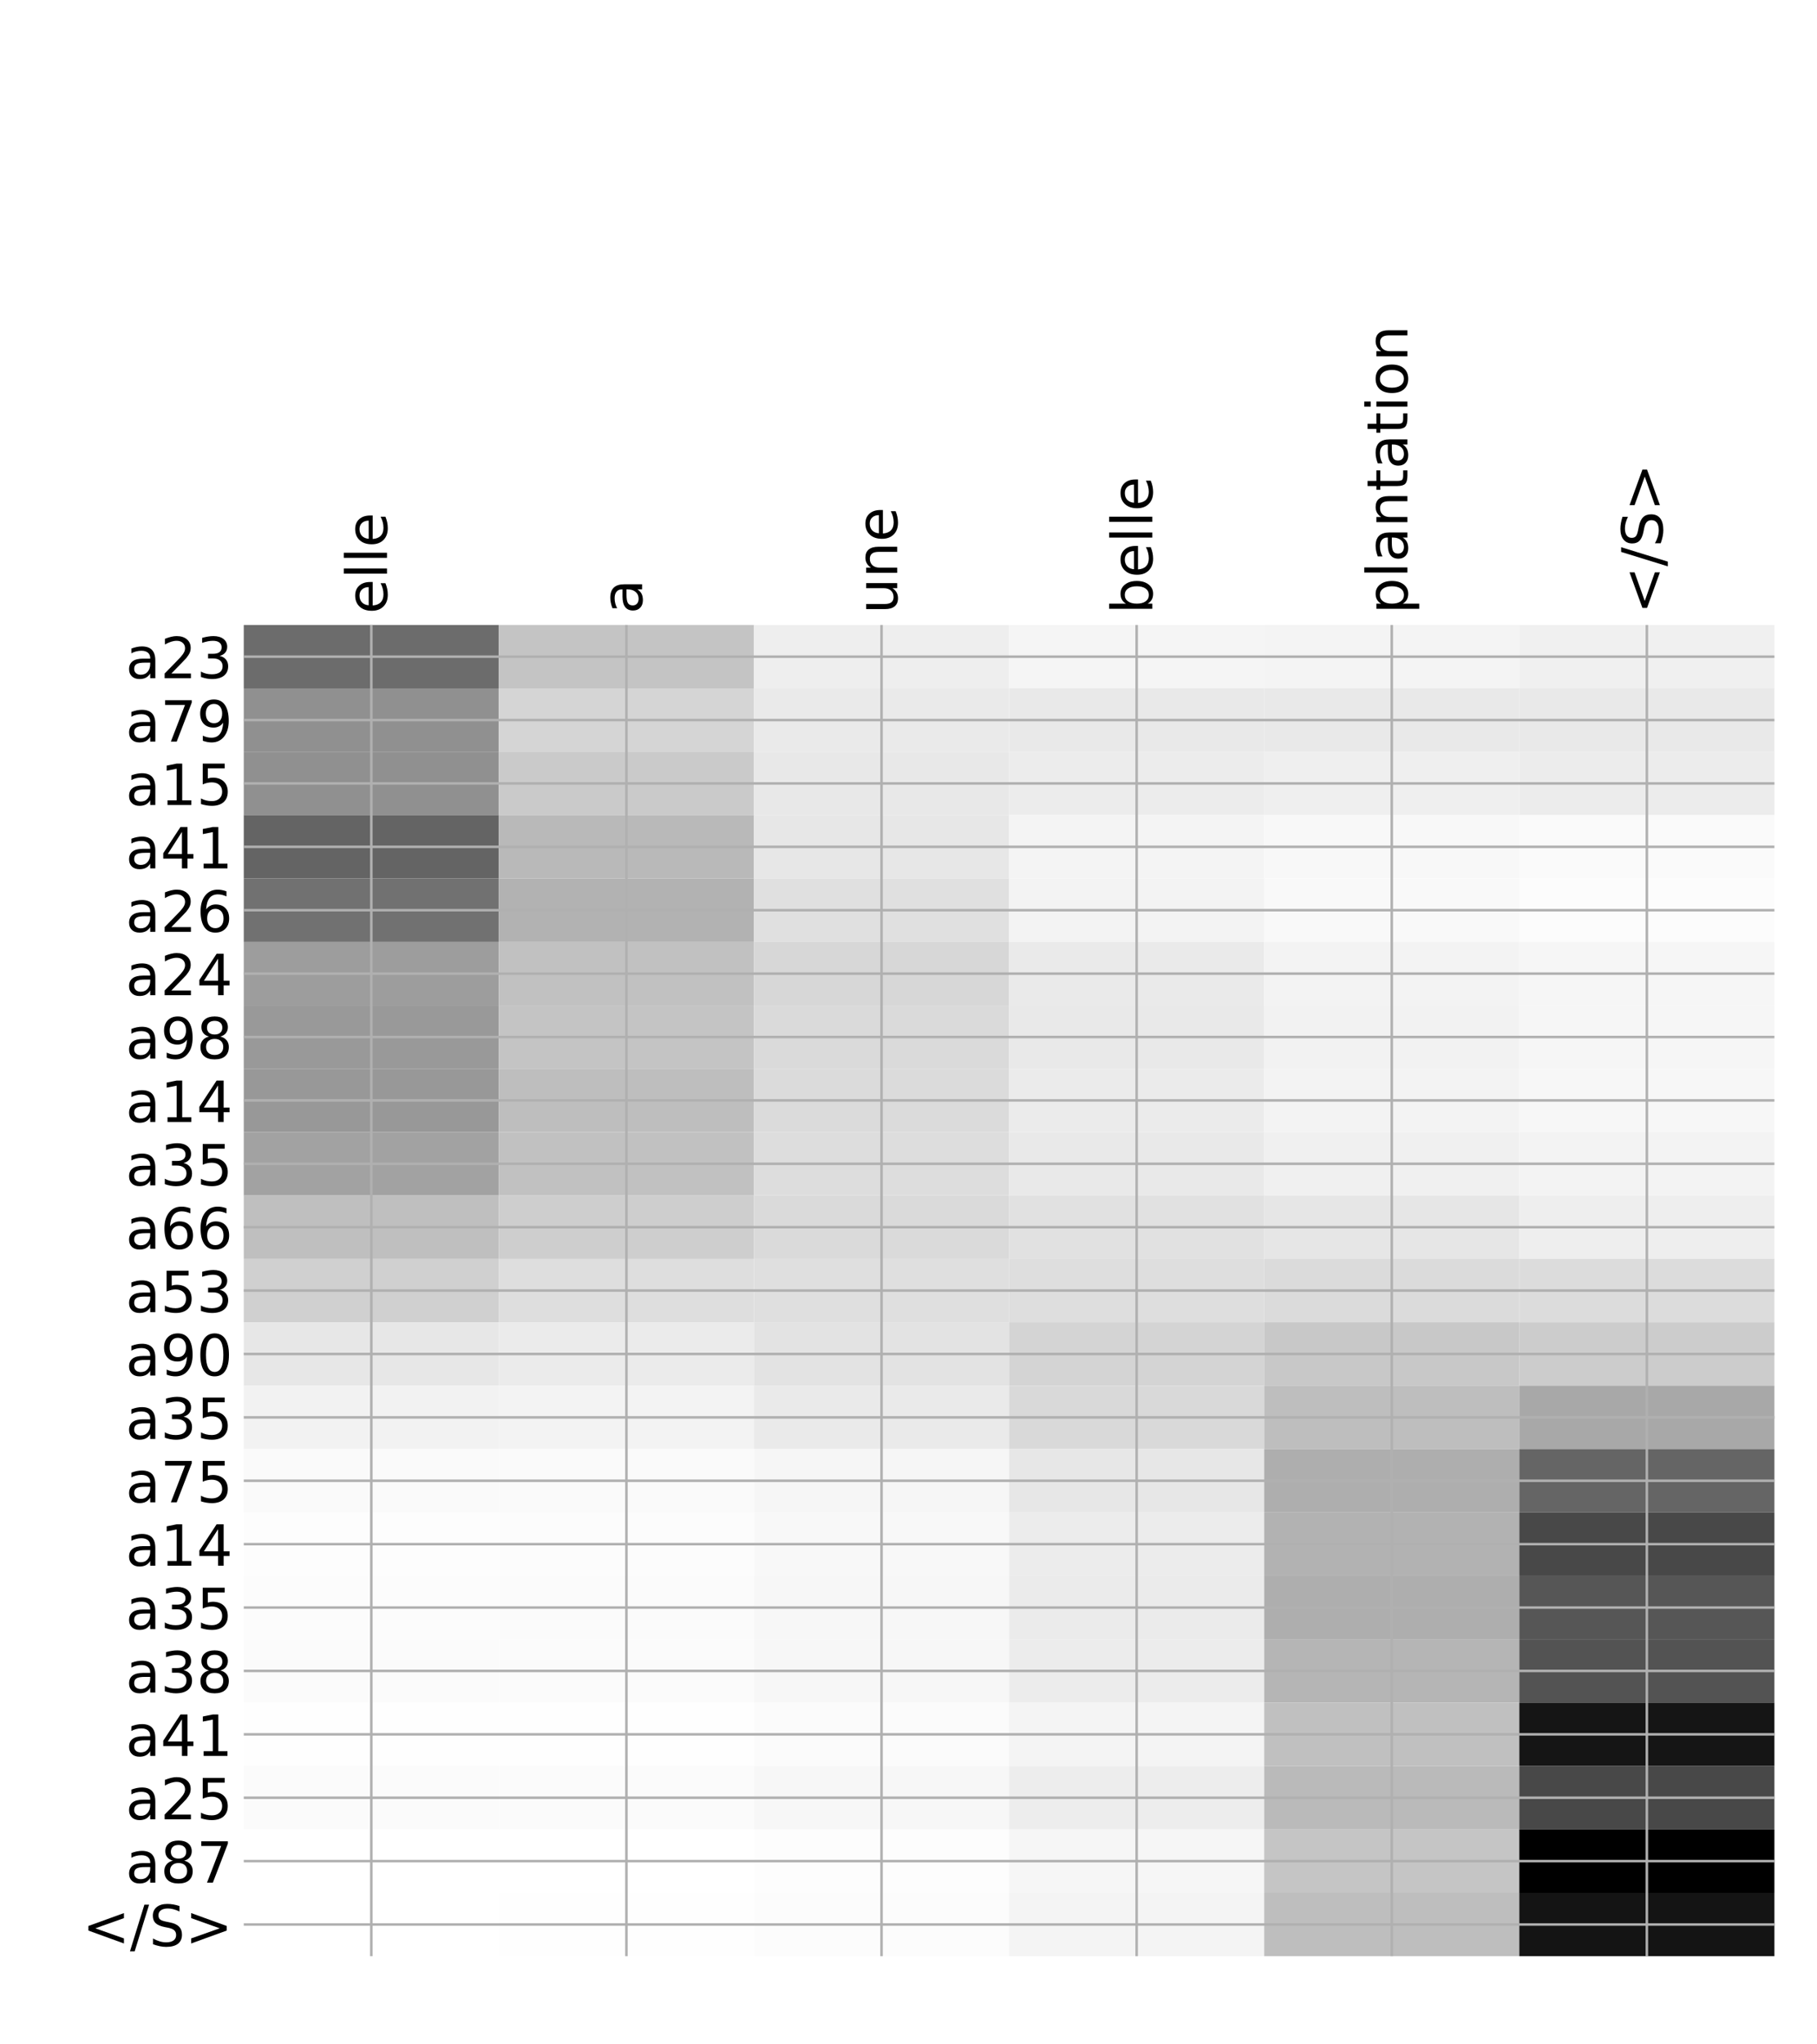 <?xml version="1.0" encoding="utf-8" standalone="no"?>
<!DOCTYPE svg PUBLIC "-//W3C//DTD SVG 1.1//EN"
  "http://www.w3.org/Graphics/SVG/1.1/DTD/svg11.dtd">
<!-- Created with matplotlib (http://matplotlib.org/) -->
<svg height="648pt" version="1.1" viewBox="0 0 576 648" width="576pt" xmlns="http://www.w3.org/2000/svg" xmlns:xlink="http://www.w3.org/1999/xlink">
 <defs>
  <style type="text/css">
*{stroke-linecap:butt;stroke-linejoin:round;}
  </style>
 </defs>
 <g id="figure_1">
  <g id="patch_1">
   <path d="M 0 648 
L 576 648 
L 576 0 
L 0 0 
z
" style="fill:#ffffff;"/>
  </g>
  <g id="axes_1">
   <g id="PolyCollection_1">
    <path clip-path="url(#pbb6bac1fbf)" d="M 77.275 198.094 
L 77.275 218.187 
L 158.146 218.187 
L 158.146 198.094 
L 77.275 198.094 
z
" style="fill:#6c6c6c;"/>
    <path clip-path="url(#pbb6bac1fbf)" d="M 158.146 198.094 
L 158.146 218.187 
L 239.017 218.187 
L 239.017 198.094 
L 158.146 198.094 
z
" style="fill:#c4c4c4;"/>
    <path clip-path="url(#pbb6bac1fbf)" d="M 239.017 198.094 
L 239.017 218.187 
L 319.887 218.187 
L 319.887 198.094 
L 239.017 198.094 
z
" style="fill:#eeeeee;"/>
    <path clip-path="url(#pbb6bac1fbf)" d="M 319.887 198.094 
L 319.887 218.187 
L 400.758 218.187 
L 400.758 198.094 
L 319.887 198.094 
z
" style="fill:#f5f5f5;"/>
    <path clip-path="url(#pbb6bac1fbf)" d="M 400.758 198.094 
L 400.758 218.187 
L 481.629 218.187 
L 481.629 198.094 
L 400.758 198.094 
z
" style="fill:#f4f4f4;"/>
    <path clip-path="url(#pbb6bac1fbf)" d="M 481.629 198.094 
L 481.629 218.187 
L 562.5 218.187 
L 562.5 198.094 
L 481.629 198.094 
z
" style="fill:#f0f0f0;"/>
    <path clip-path="url(#pbb6bac1fbf)" d="M 77.275 218.187 
L 77.275 238.281 
L 158.146 238.281 
L 158.146 218.187 
L 77.275 218.187 
z
" style="fill:#909090;"/>
    <path clip-path="url(#pbb6bac1fbf)" d="M 158.146 218.187 
L 158.146 238.281 
L 239.017 238.281 
L 239.017 218.187 
L 158.146 218.187 
z
" style="fill:#d5d5d5;"/>
    <path clip-path="url(#pbb6bac1fbf)" d="M 239.017 218.187 
L 239.017 238.281 
L 319.887 238.281 
L 319.887 218.187 
L 239.017 218.187 
z
" style="fill:#eaeaea;"/>
    <path clip-path="url(#pbb6bac1fbf)" d="M 319.887 218.187 
L 319.887 238.281 
L 400.758 238.281 
L 400.758 218.187 
L 319.887 218.187 
z
" style="fill:#e9e9e9;"/>
    <path clip-path="url(#pbb6bac1fbf)" d="M 400.758 218.187 
L 400.758 238.281 
L 481.629 238.281 
L 481.629 218.187 
L 400.758 218.187 
z
" style="fill:#e9e9e9;"/>
    <path clip-path="url(#pbb6bac1fbf)" d="M 481.629 218.187 
L 481.629 238.281 
L 562.5 238.281 
L 562.5 218.187 
L 481.629 218.187 
z
" style="fill:#e9e9e9;"/>
    <path clip-path="url(#pbb6bac1fbf)" d="M 77.275 238.281 
L 77.275 258.374 
L 158.146 258.374 
L 158.146 238.281 
L 77.275 238.281 
z
" style="fill:#909090;"/>
    <path clip-path="url(#pbb6bac1fbf)" d="M 158.146 238.281 
L 158.146 258.374 
L 239.017 258.374 
L 239.017 238.281 
L 158.146 238.281 
z
" style="fill:#cacaca;"/>
    <path clip-path="url(#pbb6bac1fbf)" d="M 239.017 238.281 
L 239.017 258.374 
L 319.887 258.374 
L 319.887 238.281 
L 239.017 238.281 
z
" style="fill:#e8e8e8;"/>
    <path clip-path="url(#pbb6bac1fbf)" d="M 319.887 238.281 
L 319.887 258.374 
L 400.758 258.374 
L 400.758 238.281 
L 319.887 238.281 
z
" style="fill:#ececec;"/>
    <path clip-path="url(#pbb6bac1fbf)" d="M 400.758 238.281 
L 400.758 258.374 
L 481.629 258.374 
L 481.629 238.281 
L 400.758 238.281 
z
" style="fill:#efefef;"/>
    <path clip-path="url(#pbb6bac1fbf)" d="M 481.629 238.281 
L 481.629 258.374 
L 562.5 258.374 
L 562.5 238.281 
L 481.629 238.281 
z
" style="fill:#ececec;"/>
    <path clip-path="url(#pbb6bac1fbf)" d="M 77.275 258.374 
L 77.275 278.467 
L 158.146 278.467 
L 158.146 258.374 
L 77.275 258.374 
z
" style="fill:#646464;"/>
    <path clip-path="url(#pbb6bac1fbf)" d="M 158.146 258.374 
L 158.146 278.467 
L 239.017 278.467 
L 239.017 258.374 
L 158.146 258.374 
z
" style="fill:#b9b9b9;"/>
    <path clip-path="url(#pbb6bac1fbf)" d="M 239.017 258.374 
L 239.017 278.467 
L 319.887 278.467 
L 319.887 258.374 
L 239.017 258.374 
z
" style="fill:#e7e7e7;"/>
    <path clip-path="url(#pbb6bac1fbf)" d="M 319.887 258.374 
L 319.887 278.467 
L 400.758 278.467 
L 400.758 258.374 
L 319.887 258.374 
z
" style="fill:#f4f4f4;"/>
    <path clip-path="url(#pbb6bac1fbf)" d="M 400.758 258.374 
L 400.758 278.467 
L 481.629 278.467 
L 481.629 258.374 
L 400.758 258.374 
z
" style="fill:#f8f8f8;"/>
    <path clip-path="url(#pbb6bac1fbf)" d="M 481.629 258.374 
L 481.629 278.467 
L 562.5 278.467 
L 562.5 258.374 
L 481.629 258.374 
z
" style="fill:#fafafa;"/>
    <path clip-path="url(#pbb6bac1fbf)" d="M 77.275 278.467 
L 77.275 298.561 
L 158.146 298.561 
L 158.146 278.467 
L 77.275 278.467 
z
" style="fill:#717171;"/>
    <path clip-path="url(#pbb6bac1fbf)" d="M 158.146 278.467 
L 158.146 298.561 
L 239.017 298.561 
L 239.017 278.467 
L 158.146 278.467 
z
" style="fill:#b2b2b2;"/>
    <path clip-path="url(#pbb6bac1fbf)" d="M 239.017 278.467 
L 239.017 298.561 
L 319.887 298.561 
L 319.887 278.467 
L 239.017 278.467 
z
" style="fill:#e0e0e0;"/>
    <path clip-path="url(#pbb6bac1fbf)" d="M 319.887 278.467 
L 319.887 298.561 
L 400.758 298.561 
L 400.758 278.467 
L 319.887 278.467 
z
" style="fill:#f3f3f3;"/>
    <path clip-path="url(#pbb6bac1fbf)" d="M 400.758 278.467 
L 400.758 298.561 
L 481.629 298.561 
L 481.629 278.467 
L 400.758 278.467 
z
" style="fill:#f9f9f9;"/>
    <path clip-path="url(#pbb6bac1fbf)" d="M 481.629 278.467 
L 481.629 298.561 
L 562.5 298.561 
L 562.5 278.467 
L 481.629 278.467 
z
" style="fill:#fcfcfc;"/>
    <path clip-path="url(#pbb6bac1fbf)" d="M 77.275 298.561 
L 77.275 318.654 
L 158.146 318.654 
L 158.146 298.561 
L 77.275 298.561 
z
" style="fill:#9d9d9d;"/>
    <path clip-path="url(#pbb6bac1fbf)" d="M 158.146 298.561 
L 158.146 318.654 
L 239.017 318.654 
L 239.017 298.561 
L 158.146 298.561 
z
" style="fill:#c1c1c1;"/>
    <path clip-path="url(#pbb6bac1fbf)" d="M 239.017 298.561 
L 239.017 318.654 
L 319.887 318.654 
L 319.887 298.561 
L 239.017 298.561 
z
" style="fill:#d7d7d7;"/>
    <path clip-path="url(#pbb6bac1fbf)" d="M 319.887 298.561 
L 319.887 318.654 
L 400.758 318.654 
L 400.758 298.561 
L 319.887 298.561 
z
" style="fill:#eaeaea;"/>
    <path clip-path="url(#pbb6bac1fbf)" d="M 400.758 298.561 
L 400.758 318.654 
L 481.629 318.654 
L 481.629 298.561 
L 400.758 298.561 
z
" style="fill:#f3f3f3;"/>
    <path clip-path="url(#pbb6bac1fbf)" d="M 481.629 298.561 
L 481.629 318.654 
L 562.5 318.654 
L 562.5 298.561 
L 481.629 298.561 
z
" style="fill:#f6f6f6;"/>
    <path clip-path="url(#pbb6bac1fbf)" d="M 77.275 318.654 
L 77.275 338.748 
L 158.146 338.748 
L 158.146 318.654 
L 77.275 318.654 
z
" style="fill:#999999;"/>
    <path clip-path="url(#pbb6bac1fbf)" d="M 158.146 318.654 
L 158.146 338.748 
L 239.017 338.748 
L 239.017 318.654 
L 158.146 318.654 
z
" style="fill:#c4c4c4;"/>
    <path clip-path="url(#pbb6bac1fbf)" d="M 239.017 318.654 
L 239.017 338.748 
L 319.887 338.748 
L 319.887 318.654 
L 239.017 318.654 
z
" style="fill:#dadada;"/>
    <path clip-path="url(#pbb6bac1fbf)" d="M 319.887 318.654 
L 319.887 338.748 
L 400.758 338.748 
L 400.758 318.654 
L 319.887 318.654 
z
" style="fill:#e9e9e9;"/>
    <path clip-path="url(#pbb6bac1fbf)" d="M 400.758 318.654 
L 400.758 338.748 
L 481.629 338.748 
L 481.629 318.654 
L 400.758 318.654 
z
" style="fill:#f2f2f2;"/>
    <path clip-path="url(#pbb6bac1fbf)" d="M 481.629 318.654 
L 481.629 338.748 
L 562.5 338.748 
L 562.5 318.654 
L 481.629 318.654 
z
" style="fill:#f6f6f6;"/>
    <path clip-path="url(#pbb6bac1fbf)" d="M 77.275 338.748 
L 77.275 358.841 
L 158.146 358.841 
L 158.146 338.748 
L 77.275 338.748 
z
" style="fill:#989898;"/>
    <path clip-path="url(#pbb6bac1fbf)" d="M 158.146 338.748 
L 158.146 358.841 
L 239.017 358.841 
L 239.017 338.748 
L 158.146 338.748 
z
" style="fill:#bebebe;"/>
    <path clip-path="url(#pbb6bac1fbf)" d="M 239.017 338.748 
L 239.017 358.841 
L 319.887 358.841 
L 319.887 338.748 
L 239.017 338.748 
z
" style="fill:#dbdbdb;"/>
    <path clip-path="url(#pbb6bac1fbf)" d="M 319.887 338.748 
L 319.887 358.841 
L 400.758 358.841 
L 400.758 338.748 
L 319.887 338.748 
z
" style="fill:#ebebeb;"/>
    <path clip-path="url(#pbb6bac1fbf)" d="M 400.758 338.748 
L 400.758 358.841 
L 481.629 358.841 
L 481.629 338.748 
L 400.758 338.748 
z
" style="fill:#f3f3f3;"/>
    <path clip-path="url(#pbb6bac1fbf)" d="M 481.629 338.748 
L 481.629 358.841 
L 562.5 358.841 
L 562.5 338.748 
L 481.629 338.748 
z
" style="fill:#f7f7f7;"/>
    <path clip-path="url(#pbb6bac1fbf)" d="M 77.275 358.841 
L 77.275 378.934 
L 158.146 378.934 
L 158.146 358.841 
L 77.275 358.841 
z
" style="fill:#a2a2a2;"/>
    <path clip-path="url(#pbb6bac1fbf)" d="M 158.146 358.841 
L 158.146 378.934 
L 239.017 378.934 
L 239.017 358.841 
L 158.146 358.841 
z
" style="fill:#c1c1c1;"/>
    <path clip-path="url(#pbb6bac1fbf)" d="M 239.017 358.841 
L 239.017 378.934 
L 319.887 378.934 
L 319.887 358.841 
L 239.017 358.841 
z
" style="fill:#dddddd;"/>
    <path clip-path="url(#pbb6bac1fbf)" d="M 319.887 358.841 
L 319.887 378.934 
L 400.758 378.934 
L 400.758 358.841 
L 319.887 358.841 
z
" style="fill:#e9e9e9;"/>
    <path clip-path="url(#pbb6bac1fbf)" d="M 400.758 358.841 
L 400.758 378.934 
L 481.629 378.934 
L 481.629 358.841 
L 400.758 358.841 
z
" style="fill:#f0f0f0;"/>
    <path clip-path="url(#pbb6bac1fbf)" d="M 481.629 358.841 
L 481.629 378.934 
L 562.5 378.934 
L 562.5 358.841 
L 481.629 358.841 
z
" style="fill:#f3f3f3;"/>
    <path clip-path="url(#pbb6bac1fbf)" d="M 77.275 378.934 
L 77.275 399.028 
L 158.146 399.028 
L 158.146 378.934 
L 77.275 378.934 
z
" style="fill:#bfbfbf;"/>
    <path clip-path="url(#pbb6bac1fbf)" d="M 158.146 378.934 
L 158.146 399.028 
L 239.017 399.028 
L 239.017 378.934 
L 158.146 378.934 
z
" style="fill:#cecece;"/>
    <path clip-path="url(#pbb6bac1fbf)" d="M 239.017 378.934 
L 239.017 399.028 
L 319.887 399.028 
L 319.887 378.934 
L 239.017 378.934 
z
" style="fill:#dadada;"/>
    <path clip-path="url(#pbb6bac1fbf)" d="M 319.887 378.934 
L 319.887 399.028 
L 400.758 399.028 
L 400.758 378.934 
L 319.887 378.934 
z
" style="fill:#e1e1e1;"/>
    <path clip-path="url(#pbb6bac1fbf)" d="M 400.758 378.934 
L 400.758 399.028 
L 481.629 399.028 
L 481.629 378.934 
L 400.758 378.934 
z
" style="fill:#e6e6e6;"/>
    <path clip-path="url(#pbb6bac1fbf)" d="M 481.629 378.934 
L 481.629 399.028 
L 562.5 399.028 
L 562.5 378.934 
L 481.629 378.934 
z
" style="fill:#eeeeee;"/>
    <path clip-path="url(#pbb6bac1fbf)" d="M 77.275 399.028 
L 77.275 419.121 
L 158.146 419.121 
L 158.146 399.028 
L 77.275 399.028 
z
" style="fill:#d0d0d0;"/>
    <path clip-path="url(#pbb6bac1fbf)" d="M 158.146 399.028 
L 158.146 419.121 
L 239.017 419.121 
L 239.017 399.028 
L 158.146 399.028 
z
" style="fill:#dedede;"/>
    <path clip-path="url(#pbb6bac1fbf)" d="M 239.017 399.028 
L 239.017 419.121 
L 319.887 419.121 
L 319.887 399.028 
L 239.017 399.028 
z
" style="fill:#dfdfdf;"/>
    <path clip-path="url(#pbb6bac1fbf)" d="M 319.887 399.028 
L 319.887 419.121 
L 400.758 419.121 
L 400.758 399.028 
L 319.887 399.028 
z
" style="fill:#dedede;"/>
    <path clip-path="url(#pbb6bac1fbf)" d="M 400.758 399.028 
L 400.758 419.121 
L 481.629 419.121 
L 481.629 399.028 
L 400.758 399.028 
z
" style="fill:#dbdbdb;"/>
    <path clip-path="url(#pbb6bac1fbf)" d="M 481.629 399.028 
L 481.629 419.121 
L 562.5 419.121 
L 562.5 399.028 
L 481.629 399.028 
z
" style="fill:#dcdcdc;"/>
    <path clip-path="url(#pbb6bac1fbf)" d="M 77.275 419.121 
L 77.275 439.214 
L 158.146 439.214 
L 158.146 419.121 
L 77.275 419.121 
z
" style="fill:#e7e7e7;"/>
    <path clip-path="url(#pbb6bac1fbf)" d="M 158.146 419.121 
L 158.146 439.214 
L 239.017 439.214 
L 239.017 419.121 
L 158.146 419.121 
z
" style="fill:#ebebeb;"/>
    <path clip-path="url(#pbb6bac1fbf)" d="M 239.017 419.121 
L 239.017 439.214 
L 319.887 439.214 
L 319.887 419.121 
L 239.017 419.121 
z
" style="fill:#e3e3e3;"/>
    <path clip-path="url(#pbb6bac1fbf)" d="M 319.887 419.121 
L 319.887 439.214 
L 400.758 439.214 
L 400.758 419.121 
L 319.887 419.121 
z
" style="fill:#d4d4d4;"/>
    <path clip-path="url(#pbb6bac1fbf)" d="M 400.758 419.121 
L 400.758 439.214 
L 481.629 439.214 
L 481.629 419.121 
L 400.758 419.121 
z
" style="fill:#c8c8c8;"/>
    <path clip-path="url(#pbb6bac1fbf)" d="M 481.629 419.121 
L 481.629 439.214 
L 562.5 439.214 
L 562.5 419.121 
L 481.629 419.121 
z
" style="fill:#cccccc;"/>
    <path clip-path="url(#pbb6bac1fbf)" d="M 77.275 439.214 
L 77.275 459.308 
L 158.146 459.308 
L 158.146 439.214 
L 77.275 439.214 
z
" style="fill:#f2f2f2;"/>
    <path clip-path="url(#pbb6bac1fbf)" d="M 158.146 439.214 
L 158.146 459.308 
L 239.017 459.308 
L 239.017 439.214 
L 158.146 439.214 
z
" style="fill:#f3f3f3;"/>
    <path clip-path="url(#pbb6bac1fbf)" d="M 239.017 439.214 
L 239.017 459.308 
L 319.887 459.308 
L 319.887 439.214 
L 239.017 439.214 
z
" style="fill:#eaeaea;"/>
    <path clip-path="url(#pbb6bac1fbf)" d="M 319.887 439.214 
L 319.887 459.308 
L 400.758 459.308 
L 400.758 439.214 
L 319.887 439.214 
z
" style="fill:#d9d9d9;"/>
    <path clip-path="url(#pbb6bac1fbf)" d="M 400.758 439.214 
L 400.758 459.308 
L 481.629 459.308 
L 481.629 439.214 
L 400.758 439.214 
z
" style="fill:#bebebe;"/>
    <path clip-path="url(#pbb6bac1fbf)" d="M 481.629 439.214 
L 481.629 459.308 
L 562.5 459.308 
L 562.5 439.214 
L 481.629 439.214 
z
" style="fill:#a8a8a8;"/>
    <path clip-path="url(#pbb6bac1fbf)" d="M 77.275 459.308 
L 77.275 479.401 
L 158.146 479.401 
L 158.146 459.308 
L 77.275 459.308 
z
" style="fill:#fafafa;"/>
    <path clip-path="url(#pbb6bac1fbf)" d="M 158.146 459.308 
L 158.146 479.401 
L 239.017 479.401 
L 239.017 459.308 
L 158.146 459.308 
z
" style="fill:#fafafa;"/>
    <path clip-path="url(#pbb6bac1fbf)" d="M 239.017 459.308 
L 239.017 479.401 
L 319.887 479.401 
L 319.887 459.308 
L 239.017 459.308 
z
" style="fill:#f6f6f6;"/>
    <path clip-path="url(#pbb6bac1fbf)" d="M 319.887 459.308 
L 319.887 479.401 
L 400.758 479.401 
L 400.758 459.308 
L 319.887 459.308 
z
" style="fill:#e7e7e7;"/>
    <path clip-path="url(#pbb6bac1fbf)" d="M 400.758 459.308 
L 400.758 479.401 
L 481.629 479.401 
L 481.629 459.308 
L 400.758 459.308 
z
" style="fill:#aeaeae;"/>
    <path clip-path="url(#pbb6bac1fbf)" d="M 481.629 459.308 
L 481.629 479.401 
L 562.5 479.401 
L 562.5 459.308 
L 481.629 459.308 
z
" style="fill:#656565;"/>
    <path clip-path="url(#pbb6bac1fbf)" d="M 77.275 479.401 
L 77.275 499.495 
L 158.146 499.495 
L 158.146 479.401 
L 77.275 479.401 
z
" style="fill:#fdfdfd;"/>
    <path clip-path="url(#pbb6bac1fbf)" d="M 158.146 479.401 
L 158.146 499.495 
L 239.017 499.495 
L 239.017 479.401 
L 158.146 479.401 
z
" style="fill:#fcfcfc;"/>
    <path clip-path="url(#pbb6bac1fbf)" d="M 239.017 479.401 
L 239.017 499.495 
L 319.887 499.495 
L 319.887 479.401 
L 239.017 479.401 
z
" style="fill:#f8f8f8;"/>
    <path clip-path="url(#pbb6bac1fbf)" d="M 319.887 479.401 
L 319.887 499.495 
L 400.758 499.495 
L 400.758 479.401 
L 319.887 479.401 
z
" style="fill:#ececec;"/>
    <path clip-path="url(#pbb6bac1fbf)" d="M 400.758 479.401 
L 400.758 499.495 
L 481.629 499.495 
L 481.629 479.401 
L 400.758 479.401 
z
" style="fill:#b2b2b2;"/>
    <path clip-path="url(#pbb6bac1fbf)" d="M 481.629 479.401 
L 481.629 499.495 
L 562.5 499.495 
L 562.5 479.401 
L 481.629 479.401 
z
" style="fill:#484848;"/>
    <path clip-path="url(#pbb6bac1fbf)" d="M 77.275 499.495 
L 77.275 519.588 
L 158.146 519.588 
L 158.146 499.495 
L 77.275 499.495 
z
" style="fill:#fcfcfc;"/>
    <path clip-path="url(#pbb6bac1fbf)" d="M 158.146 499.495 
L 158.146 519.588 
L 239.017 519.588 
L 239.017 499.495 
L 158.146 499.495 
z
" style="fill:#fbfbfb;"/>
    <path clip-path="url(#pbb6bac1fbf)" d="M 239.017 499.495 
L 239.017 519.588 
L 319.887 519.588 
L 319.887 499.495 
L 239.017 499.495 
z
" style="fill:#f7f7f7;"/>
    <path clip-path="url(#pbb6bac1fbf)" d="M 319.887 499.495 
L 319.887 519.588 
L 400.758 519.588 
L 400.758 499.495 
L 319.887 499.495 
z
" style="fill:#ebebeb;"/>
    <path clip-path="url(#pbb6bac1fbf)" d="M 400.758 499.495 
L 400.758 519.588 
L 481.629 519.588 
L 481.629 499.495 
L 400.758 499.495 
z
" style="fill:#aeaeae;"/>
    <path clip-path="url(#pbb6bac1fbf)" d="M 481.629 499.495 
L 481.629 519.588 
L 562.5 519.588 
L 562.5 499.495 
L 481.629 499.495 
z
" style="fill:#565656;"/>
    <path clip-path="url(#pbb6bac1fbf)" d="M 77.275 519.588 
L 77.275 539.681 
L 158.146 539.681 
L 158.146 519.588 
L 77.275 519.588 
z
" style="fill:#fbfbfb;"/>
    <path clip-path="url(#pbb6bac1fbf)" d="M 158.146 519.588 
L 158.146 539.681 
L 239.017 539.681 
L 239.017 519.588 
L 158.146 519.588 
z
" style="fill:#fbfbfb;"/>
    <path clip-path="url(#pbb6bac1fbf)" d="M 239.017 519.588 
L 239.017 539.681 
L 319.887 539.681 
L 319.887 519.588 
L 239.017 519.588 
z
" style="fill:#f7f7f7;"/>
    <path clip-path="url(#pbb6bac1fbf)" d="M 319.887 519.588 
L 319.887 539.681 
L 400.758 539.681 
L 400.758 519.588 
L 319.887 519.588 
z
" style="fill:#ececec;"/>
    <path clip-path="url(#pbb6bac1fbf)" d="M 400.758 519.588 
L 400.758 539.681 
L 481.629 539.681 
L 481.629 519.588 
L 400.758 519.588 
z
" style="fill:#b5b5b5;"/>
    <path clip-path="url(#pbb6bac1fbf)" d="M 481.629 519.588 
L 481.629 539.681 
L 562.5 539.681 
L 562.5 519.588 
L 481.629 519.588 
z
" style="fill:#535353;"/>
    <path clip-path="url(#pbb6bac1fbf)" d="M 77.275 539.681 
L 77.275 559.775 
L 158.146 559.775 
L 158.146 539.681 
L 77.275 539.681 
z
" style="fill:#fefefe;"/>
    <path clip-path="url(#pbb6bac1fbf)" d="M 158.146 539.681 
L 158.146 559.775 
L 239.017 559.775 
L 239.017 539.681 
L 158.146 539.681 
z
" style="fill:#fefefe;"/>
    <path clip-path="url(#pbb6bac1fbf)" d="M 239.017 539.681 
L 239.017 559.775 
L 319.887 559.775 
L 319.887 539.681 
L 239.017 539.681 
z
" style="fill:#fbfbfb;"/>
    <path clip-path="url(#pbb6bac1fbf)" d="M 319.887 539.681 
L 319.887 559.775 
L 400.758 559.775 
L 400.758 539.681 
L 319.887 539.681 
z
" style="fill:#f4f4f4;"/>
    <path clip-path="url(#pbb6bac1fbf)" d="M 400.758 539.681 
L 400.758 559.775 
L 481.629 559.775 
L 481.629 539.681 
L 400.758 539.681 
z
" style="fill:#c0c0c0;"/>
    <path clip-path="url(#pbb6bac1fbf)" d="M 481.629 539.681 
L 481.629 559.775 
L 562.5 559.775 
L 562.5 539.681 
L 481.629 539.681 
z
" style="fill:#151515;"/>
    <path clip-path="url(#pbb6bac1fbf)" d="M 77.275 559.775 
L 77.275 579.868 
L 158.146 579.868 
L 158.146 559.775 
L 77.275 559.775 
z
" style="fill:#fbfbfb;"/>
    <path clip-path="url(#pbb6bac1fbf)" d="M 158.146 559.775 
L 158.146 579.868 
L 239.017 579.868 
L 239.017 559.775 
L 158.146 559.775 
z
" style="fill:#fbfbfb;"/>
    <path clip-path="url(#pbb6bac1fbf)" d="M 239.017 559.775 
L 239.017 579.868 
L 319.887 579.868 
L 319.887 559.775 
L 239.017 559.775 
z
" style="fill:#f7f7f7;"/>
    <path clip-path="url(#pbb6bac1fbf)" d="M 319.887 559.775 
L 319.887 579.868 
L 400.758 579.868 
L 400.758 559.775 
L 319.887 559.775 
z
" style="fill:#ededed;"/>
    <path clip-path="url(#pbb6bac1fbf)" d="M 400.758 559.775 
L 400.758 579.868 
L 481.629 579.868 
L 481.629 559.775 
L 400.758 559.775 
z
" style="fill:#bababa;"/>
    <path clip-path="url(#pbb6bac1fbf)" d="M 481.629 559.775 
L 481.629 579.868 
L 562.5 579.868 
L 562.5 559.775 
L 481.629 559.775 
z
" style="fill:#484848;"/>
    <path clip-path="url(#pbb6bac1fbf)" d="M 77.275 579.868 
L 77.275 599.962 
L 158.146 599.962 
L 158.146 579.868 
L 77.275 579.868 
z
" style="fill:#ffffff;"/>
    <path clip-path="url(#pbb6bac1fbf)" d="M 158.146 579.868 
L 158.146 599.962 
L 239.017 599.962 
L 239.017 579.868 
L 158.146 579.868 
z
" style="fill:#ffffff;"/>
    <path clip-path="url(#pbb6bac1fbf)" d="M 239.017 579.868 
L 239.017 599.962 
L 319.887 599.962 
L 319.887 579.868 
L 239.017 579.868 
z
" style="fill:#fdfdfd;"/>
    <path clip-path="url(#pbb6bac1fbf)" d="M 319.887 579.868 
L 319.887 599.962 
L 400.758 599.962 
L 400.758 579.868 
L 319.887 579.868 
z
" style="fill:#f6f6f6;"/>
    <path clip-path="url(#pbb6bac1fbf)" d="M 400.758 579.868 
L 400.758 599.962 
L 481.629 599.962 
L 481.629 579.868 
L 400.758 579.868 
z
" style="fill:#c5c5c5;"/>
    <path clip-path="url(#pbb6bac1fbf)" d="M 481.629 579.868 
L 481.629 599.962 
L 562.5 599.962 
L 562.5 579.868 
L 481.629 579.868 
z
"/>
    <path clip-path="url(#pbb6bac1fbf)" d="M 77.275 599.962 
L 77.275 620.055 
L 158.146 620.055 
L 158.146 599.962 
L 77.275 599.962 
z
" style="fill:#ffffff;"/>
    <path clip-path="url(#pbb6bac1fbf)" d="M 158.146 599.962 
L 158.146 620.055 
L 239.017 620.055 
L 239.017 599.962 
L 158.146 599.962 
z
" style="fill:#fefefe;"/>
    <path clip-path="url(#pbb6bac1fbf)" d="M 239.017 599.962 
L 239.017 620.055 
L 319.887 620.055 
L 319.887 599.962 
L 239.017 599.962 
z
" style="fill:#fcfcfc;"/>
    <path clip-path="url(#pbb6bac1fbf)" d="M 319.887 599.962 
L 319.887 620.055 
L 400.758 620.055 
L 400.758 599.962 
L 319.887 599.962 
z
" style="fill:#f4f4f4;"/>
    <path clip-path="url(#pbb6bac1fbf)" d="M 400.758 599.962 
L 400.758 620.055 
L 481.629 620.055 
L 481.629 599.962 
L 400.758 599.962 
z
" style="fill:#bebebe;"/>
    <path clip-path="url(#pbb6bac1fbf)" d="M 481.629 599.962 
L 481.629 620.055 
L 562.5 620.055 
L 562.5 599.962 
L 481.629 599.962 
z
" style="fill:#141414;"/>
   </g>
   <g id="matplotlib.axis_1">
    <g id="xtick_1">
     <g id="line2d_1">
      <path clip-path="url(#pbb6bac1fbf)" d="M 117.71 620.055 
L 117.71 198.094 
" style="fill:none;stroke:#b0b0b0;stroke-linecap:square;stroke-width:0.8;"/>
     </g>
     <g id="line2d_2"/>
     <g id="text_1">
      <!-- elle -->
      <defs>
       <path d="M 56.203 29.594 
L 56.203 25.203 
L 14.891 25.203 
Q 15.484 15.922 20.484 11.062 
Q 25.484 6.203 34.422 6.203 
Q 39.594 6.203 44.453 7.469 
Q 49.312 8.734 54.109 11.281 
L 54.109 2.781 
Q 49.266 0.734 44.188 -0.344 
Q 39.109 -1.422 33.891 -1.422 
Q 20.797 -1.422 13.156 6.188 
Q 5.516 13.812 5.516 26.812 
Q 5.516 40.234 12.766 48.109 
Q 20.016 56 32.328 56 
Q 43.359 56 49.781 48.891 
Q 56.203 41.797 56.203 29.594 
z
M 47.219 32.234 
Q 47.125 39.594 43.094 43.984 
Q 39.062 48.391 32.422 48.391 
Q 24.906 48.391 20.391 44.141 
Q 15.875 39.891 15.188 32.172 
z
" id="DejaVuSans-65"/>
       <path d="M 9.422 75.984 
L 18.406 75.984 
L 18.406 0 
L 9.422 0 
z
" id="DejaVuSans-6c"/>
      </defs>
      <g transform="translate(122.677 194.594)rotate(-90)scale(0.18 -0.18)">
       <use xlink:href="#DejaVuSans-65"/>
       <use x="61.523" xlink:href="#DejaVuSans-6c"/>
       <use x="89.307" xlink:href="#DejaVuSans-6c"/>
       <use x="117.09" xlink:href="#DejaVuSans-65"/>
      </g>
     </g>
    </g>
    <g id="xtick_2">
     <g id="line2d_3">
      <path clip-path="url(#pbb6bac1fbf)" d="M 198.581 620.055 
L 198.581 198.094 
" style="fill:none;stroke:#b0b0b0;stroke-linecap:square;stroke-width:0.8;"/>
     </g>
     <g id="line2d_4"/>
     <g id="text_2">
      <!-- a -->
      <defs>
       <path d="M 34.281 27.484 
Q 23.391 27.484 19.188 25 
Q 14.984 22.516 14.984 16.5 
Q 14.984 11.719 18.141 8.906 
Q 21.297 6.109 26.703 6.109 
Q 34.188 6.109 38.703 11.406 
Q 43.219 16.703 43.219 25.484 
L 43.219 27.484 
z
M 52.203 31.203 
L 52.203 0 
L 43.219 0 
L 43.219 8.297 
Q 40.141 3.328 35.547 0.953 
Q 30.953 -1.422 24.312 -1.422 
Q 15.922 -1.422 10.953 3.297 
Q 6 8.016 6 15.922 
Q 6 25.141 12.172 29.828 
Q 18.359 34.516 30.609 34.516 
L 43.219 34.516 
L 43.219 35.406 
Q 43.219 41.609 39.141 45 
Q 35.062 48.391 27.688 48.391 
Q 23 48.391 18.547 47.266 
Q 14.109 46.141 10.016 43.891 
L 10.016 52.203 
Q 14.938 54.109 19.578 55.047 
Q 24.219 56 28.609 56 
Q 40.484 56 46.344 49.844 
Q 52.203 43.703 52.203 31.203 
z
" id="DejaVuSans-61"/>
      </defs>
      <g transform="translate(203.548 194.594)rotate(-90)scale(0.18 -0.18)">
       <use xlink:href="#DejaVuSans-61"/>
      </g>
     </g>
    </g>
    <g id="xtick_3">
     <g id="line2d_5">
      <path clip-path="url(#pbb6bac1fbf)" d="M 279.452 620.055 
L 279.452 198.094 
" style="fill:none;stroke:#b0b0b0;stroke-linecap:square;stroke-width:0.8;"/>
     </g>
     <g id="line2d_6"/>
     <g id="text_3">
      <!-- une -->
      <defs>
       <path d="M 8.5 21.578 
L 8.5 54.688 
L 17.484 54.688 
L 17.484 21.922 
Q 17.484 14.156 20.5 10.266 
Q 23.531 6.391 29.594 6.391 
Q 36.859 6.391 41.078 11.031 
Q 45.312 15.672 45.312 23.688 
L 45.312 54.688 
L 54.297 54.688 
L 54.297 0 
L 45.312 0 
L 45.312 8.406 
Q 42.047 3.422 37.719 1 
Q 33.406 -1.422 27.688 -1.422 
Q 18.266 -1.422 13.375 4.438 
Q 8.5 10.297 8.5 21.578 
z
M 31.109 56 
z
" id="DejaVuSans-75"/>
       <path d="M 54.891 33.016 
L 54.891 0 
L 45.906 0 
L 45.906 32.719 
Q 45.906 40.484 42.875 44.328 
Q 39.844 48.188 33.797 48.188 
Q 26.516 48.188 22.312 43.547 
Q 18.109 38.922 18.109 30.906 
L 18.109 0 
L 9.078 0 
L 9.078 54.688 
L 18.109 54.688 
L 18.109 46.188 
Q 21.344 51.125 25.703 53.562 
Q 30.078 56 35.797 56 
Q 45.219 56 50.047 50.172 
Q 54.891 44.344 54.891 33.016 
z
" id="DejaVuSans-6e"/>
      </defs>
      <g transform="translate(284.419 194.594)rotate(-90)scale(0.18 -0.18)">
       <use xlink:href="#DejaVuSans-75"/>
       <use x="63.379" xlink:href="#DejaVuSans-6e"/>
       <use x="126.758" xlink:href="#DejaVuSans-65"/>
      </g>
     </g>
    </g>
    <g id="xtick_4">
     <g id="line2d_7">
      <path clip-path="url(#pbb6bac1fbf)" d="M 360.323 620.055 
L 360.323 198.094 
" style="fill:none;stroke:#b0b0b0;stroke-linecap:square;stroke-width:0.8;"/>
     </g>
     <g id="line2d_8"/>
     <g id="text_4">
      <!-- belle -->
      <defs>
       <path d="M 48.688 27.297 
Q 48.688 37.203 44.609 42.844 
Q 40.531 48.484 33.406 48.484 
Q 26.266 48.484 22.188 42.844 
Q 18.109 37.203 18.109 27.297 
Q 18.109 17.391 22.188 11.75 
Q 26.266 6.109 33.406 6.109 
Q 40.531 6.109 44.609 11.75 
Q 48.688 17.391 48.688 27.297 
z
M 18.109 46.391 
Q 20.953 51.266 25.266 53.625 
Q 29.594 56 35.594 56 
Q 45.562 56 51.781 48.094 
Q 58.016 40.188 58.016 27.297 
Q 58.016 14.406 51.781 6.484 
Q 45.562 -1.422 35.594 -1.422 
Q 29.594 -1.422 25.266 0.953 
Q 20.953 3.328 18.109 8.203 
L 18.109 0 
L 9.078 0 
L 9.078 75.984 
L 18.109 75.984 
z
" id="DejaVuSans-62"/>
      </defs>
      <g transform="translate(365.29 194.594)rotate(-90)scale(0.18 -0.18)">
       <use xlink:href="#DejaVuSans-62"/>
       <use x="63.477" xlink:href="#DejaVuSans-65"/>
       <use x="125" xlink:href="#DejaVuSans-6c"/>
       <use x="152.783" xlink:href="#DejaVuSans-6c"/>
       <use x="180.566" xlink:href="#DejaVuSans-65"/>
      </g>
     </g>
    </g>
    <g id="xtick_5">
     <g id="line2d_9">
      <path clip-path="url(#pbb6bac1fbf)" d="M 441.194 620.055 
L 441.194 198.094 
" style="fill:none;stroke:#b0b0b0;stroke-linecap:square;stroke-width:0.8;"/>
     </g>
     <g id="line2d_10"/>
     <g id="text_5">
      <!-- plantation -->
      <defs>
       <path d="M 18.109 8.203 
L 18.109 -20.797 
L 9.078 -20.797 
L 9.078 54.688 
L 18.109 54.688 
L 18.109 46.391 
Q 20.953 51.266 25.266 53.625 
Q 29.594 56 35.594 56 
Q 45.562 56 51.781 48.094 
Q 58.016 40.188 58.016 27.297 
Q 58.016 14.406 51.781 6.484 
Q 45.562 -1.422 35.594 -1.422 
Q 29.594 -1.422 25.266 0.953 
Q 20.953 3.328 18.109 8.203 
z
M 48.688 27.297 
Q 48.688 37.203 44.609 42.844 
Q 40.531 48.484 33.406 48.484 
Q 26.266 48.484 22.188 42.844 
Q 18.109 37.203 18.109 27.297 
Q 18.109 17.391 22.188 11.75 
Q 26.266 6.109 33.406 6.109 
Q 40.531 6.109 44.609 11.75 
Q 48.688 17.391 48.688 27.297 
z
" id="DejaVuSans-70"/>
       <path d="M 18.312 70.219 
L 18.312 54.688 
L 36.812 54.688 
L 36.812 47.703 
L 18.312 47.703 
L 18.312 18.016 
Q 18.312 11.328 20.141 9.422 
Q 21.969 7.516 27.594 7.516 
L 36.812 7.516 
L 36.812 0 
L 27.594 0 
Q 17.188 0 13.234 3.875 
Q 9.281 7.766 9.281 18.016 
L 9.281 47.703 
L 2.688 47.703 
L 2.688 54.688 
L 9.281 54.688 
L 9.281 70.219 
z
" id="DejaVuSans-74"/>
       <path d="M 9.422 54.688 
L 18.406 54.688 
L 18.406 0 
L 9.422 0 
z
M 9.422 75.984 
L 18.406 75.984 
L 18.406 64.594 
L 9.422 64.594 
z
" id="DejaVuSans-69"/>
       <path d="M 30.609 48.391 
Q 23.391 48.391 19.188 42.75 
Q 14.984 37.109 14.984 27.297 
Q 14.984 17.484 19.156 11.844 
Q 23.344 6.203 30.609 6.203 
Q 37.797 6.203 41.984 11.859 
Q 46.188 17.531 46.188 27.297 
Q 46.188 37.016 41.984 42.703 
Q 37.797 48.391 30.609 48.391 
z
M 30.609 56 
Q 42.328 56 49.016 48.375 
Q 55.719 40.766 55.719 27.297 
Q 55.719 13.875 49.016 6.219 
Q 42.328 -1.422 30.609 -1.422 
Q 18.844 -1.422 12.172 6.219 
Q 5.516 13.875 5.516 27.297 
Q 5.516 40.766 12.172 48.375 
Q 18.844 56 30.609 56 
z
" id="DejaVuSans-6f"/>
      </defs>
      <g transform="translate(446.161 194.594)rotate(-90)scale(0.18 -0.18)">
       <use xlink:href="#DejaVuSans-70"/>
       <use x="63.477" xlink:href="#DejaVuSans-6c"/>
       <use x="91.26" xlink:href="#DejaVuSans-61"/>
       <use x="152.539" xlink:href="#DejaVuSans-6e"/>
       <use x="215.918" xlink:href="#DejaVuSans-74"/>
       <use x="255.127" xlink:href="#DejaVuSans-61"/>
       <use x="316.406" xlink:href="#DejaVuSans-74"/>
       <use x="355.615" xlink:href="#DejaVuSans-69"/>
       <use x="383.398" xlink:href="#DejaVuSans-6f"/>
       <use x="444.58" xlink:href="#DejaVuSans-6e"/>
      </g>
     </g>
    </g>
    <g id="xtick_6">
     <g id="line2d_11">
      <path clip-path="url(#pbb6bac1fbf)" d="M 522.065 620.055 
L 522.065 198.094 
" style="fill:none;stroke:#b0b0b0;stroke-linecap:square;stroke-width:0.8;"/>
     </g>
     <g id="line2d_12"/>
     <g id="text_6">
      <!-- &lt;/S&gt; -->
      <defs>
       <path d="M 73.188 49.219 
L 22.797 31.297 
L 73.188 13.484 
L 73.188 4.594 
L 10.594 27.297 
L 10.594 35.406 
L 73.188 58.109 
z
" id="DejaVuSans-3c"/>
       <path d="M 25.391 72.906 
L 33.688 72.906 
L 8.297 -9.281 
L 0 -9.281 
z
" id="DejaVuSans-2f"/>
       <path d="M 53.516 70.516 
L 53.516 60.891 
Q 47.906 63.578 42.922 64.891 
Q 37.938 66.219 33.297 66.219 
Q 25.25 66.219 20.875 63.094 
Q 16.5 59.969 16.5 54.203 
Q 16.5 49.359 19.406 46.891 
Q 22.312 44.438 30.422 42.922 
L 36.375 41.703 
Q 47.406 39.594 52.656 34.297 
Q 57.906 29 57.906 20.125 
Q 57.906 9.516 50.797 4.047 
Q 43.703 -1.422 29.984 -1.422 
Q 24.812 -1.422 18.969 -0.25 
Q 13.141 0.922 6.891 3.219 
L 6.891 13.375 
Q 12.891 10.016 18.656 8.297 
Q 24.422 6.594 29.984 6.594 
Q 38.422 6.594 43.016 9.906 
Q 47.609 13.234 47.609 19.391 
Q 47.609 24.75 44.312 27.781 
Q 41.016 30.812 33.5 32.328 
L 27.484 33.5 
Q 16.453 35.688 11.516 40.375 
Q 6.594 45.062 6.594 53.422 
Q 6.594 63.094 13.406 68.656 
Q 20.219 74.219 32.172 74.219 
Q 37.312 74.219 42.625 73.281 
Q 47.953 72.359 53.516 70.516 
z
" id="DejaVuSans-53"/>
       <path d="M 10.594 49.219 
L 10.594 58.109 
L 73.188 35.406 
L 73.188 27.297 
L 10.594 4.594 
L 10.594 13.484 
L 60.891 31.297 
z
" id="DejaVuSans-3e"/>
      </defs>
      <g transform="translate(527.031 194.594)rotate(-90)scale(0.18 -0.18)">
       <use xlink:href="#DejaVuSans-3c"/>
       <use x="83.789" xlink:href="#DejaVuSans-2f"/>
       <use x="117.48" xlink:href="#DejaVuSans-53"/>
       <use x="180.957" xlink:href="#DejaVuSans-3e"/>
      </g>
     </g>
    </g>
   </g>
   <g id="matplotlib.axis_2">
    <g id="ytick_1">
     <g id="line2d_13">
      <path clip-path="url(#pbb6bac1fbf)" d="M 77.275 208.14 
L 562.5 208.14 
" style="fill:none;stroke:#b0b0b0;stroke-linecap:square;stroke-width:0.8;"/>
     </g>
     <g id="line2d_14"/>
     <g id="text_7">
      <!-- a23 -->
      <defs>
       <path d="M 19.188 8.297 
L 53.609 8.297 
L 53.609 0 
L 7.328 0 
L 7.328 8.297 
Q 12.938 14.109 22.625 23.891 
Q 32.328 33.688 34.812 36.531 
Q 39.547 41.844 41.422 45.531 
Q 43.312 49.219 43.312 52.781 
Q 43.312 58.594 39.234 62.25 
Q 35.156 65.922 28.609 65.922 
Q 23.969 65.922 18.812 64.312 
Q 13.672 62.703 7.812 59.422 
L 7.812 69.391 
Q 13.766 71.781 18.938 73 
Q 24.125 74.219 28.422 74.219 
Q 39.75 74.219 46.484 68.547 
Q 53.219 62.891 53.219 53.422 
Q 53.219 48.922 51.531 44.891 
Q 49.859 40.875 45.406 35.406 
Q 44.188 33.984 37.641 27.219 
Q 31.109 20.453 19.188 8.297 
z
" id="DejaVuSans-32"/>
       <path d="M 40.578 39.312 
Q 47.656 37.797 51.625 33 
Q 55.609 28.219 55.609 21.188 
Q 55.609 10.406 48.188 4.484 
Q 40.766 -1.422 27.094 -1.422 
Q 22.516 -1.422 17.656 -0.516 
Q 12.797 0.391 7.625 2.203 
L 7.625 11.719 
Q 11.719 9.328 16.594 8.109 
Q 21.484 6.891 26.812 6.891 
Q 36.078 6.891 40.938 10.547 
Q 45.797 14.203 45.797 21.188 
Q 45.797 27.641 41.281 31.266 
Q 36.766 34.906 28.719 34.906 
L 20.219 34.906 
L 20.219 43.016 
L 29.109 43.016 
Q 36.375 43.016 40.234 45.922 
Q 44.094 48.828 44.094 54.297 
Q 44.094 59.906 40.109 62.906 
Q 36.141 65.922 28.719 65.922 
Q 24.656 65.922 20.016 65.031 
Q 15.375 64.156 9.812 62.312 
L 9.812 71.094 
Q 15.438 72.656 20.344 73.438 
Q 25.25 74.219 29.594 74.219 
Q 40.828 74.219 47.359 69.109 
Q 53.906 64.016 53.906 55.328 
Q 53.906 49.266 50.438 45.094 
Q 46.969 40.922 40.578 39.312 
z
" id="DejaVuSans-33"/>
      </defs>
      <g transform="translate(39.839 214.979)scale(0.18 -0.18)">
       <use xlink:href="#DejaVuSans-61"/>
       <use x="61.279" xlink:href="#DejaVuSans-32"/>
       <use x="124.902" xlink:href="#DejaVuSans-33"/>
      </g>
     </g>
    </g>
    <g id="ytick_2">
     <g id="line2d_15">
      <path clip-path="url(#pbb6bac1fbf)" d="M 77.275 228.234 
L 562.5 228.234 
" style="fill:none;stroke:#b0b0b0;stroke-linecap:square;stroke-width:0.8;"/>
     </g>
     <g id="line2d_16"/>
     <g id="text_8">
      <!-- a79 -->
      <defs>
       <path d="M 8.203 72.906 
L 55.078 72.906 
L 55.078 68.703 
L 28.609 0 
L 18.312 0 
L 43.219 64.594 
L 8.203 64.594 
z
" id="DejaVuSans-37"/>
       <path d="M 10.984 1.516 
L 10.984 10.5 
Q 14.703 8.734 18.5 7.812 
Q 22.312 6.891 25.984 6.891 
Q 35.75 6.891 40.891 13.453 
Q 46.047 20.016 46.781 33.406 
Q 43.953 29.203 39.594 26.953 
Q 35.25 24.703 29.984 24.703 
Q 19.047 24.703 12.672 31.312 
Q 6.297 37.938 6.297 49.422 
Q 6.297 60.641 12.938 67.422 
Q 19.578 74.219 30.609 74.219 
Q 43.266 74.219 49.922 64.516 
Q 56.594 54.828 56.594 36.375 
Q 56.594 19.141 48.406 8.859 
Q 40.234 -1.422 26.422 -1.422 
Q 22.703 -1.422 18.891 -0.688 
Q 15.094 0.047 10.984 1.516 
z
M 30.609 32.422 
Q 37.25 32.422 41.125 36.953 
Q 45.016 41.5 45.016 49.422 
Q 45.016 57.281 41.125 61.844 
Q 37.25 66.406 30.609 66.406 
Q 23.969 66.406 20.094 61.844 
Q 16.219 57.281 16.219 49.422 
Q 16.219 41.5 20.094 36.953 
Q 23.969 32.422 30.609 32.422 
z
" id="DejaVuSans-39"/>
      </defs>
      <g transform="translate(39.839 235.072)scale(0.18 -0.18)">
       <use xlink:href="#DejaVuSans-61"/>
       <use x="61.279" xlink:href="#DejaVuSans-37"/>
       <use x="124.902" xlink:href="#DejaVuSans-39"/>
      </g>
     </g>
    </g>
    <g id="ytick_3">
     <g id="line2d_17">
      <path clip-path="url(#pbb6bac1fbf)" d="M 77.275 248.327 
L 562.5 248.327 
" style="fill:none;stroke:#b0b0b0;stroke-linecap:square;stroke-width:0.8;"/>
     </g>
     <g id="line2d_18"/>
     <g id="text_9">
      <!-- a15 -->
      <defs>
       <path d="M 12.406 8.297 
L 28.516 8.297 
L 28.516 63.922 
L 10.984 60.406 
L 10.984 69.391 
L 28.422 72.906 
L 38.281 72.906 
L 38.281 8.297 
L 54.391 8.297 
L 54.391 0 
L 12.406 0 
z
" id="DejaVuSans-31"/>
       <path d="M 10.797 72.906 
L 49.516 72.906 
L 49.516 64.594 
L 19.828 64.594 
L 19.828 46.734 
Q 21.969 47.469 24.109 47.828 
Q 26.266 48.188 28.422 48.188 
Q 40.625 48.188 47.75 41.5 
Q 54.891 34.812 54.891 23.391 
Q 54.891 11.625 47.562 5.094 
Q 40.234 -1.422 26.906 -1.422 
Q 22.312 -1.422 17.547 -0.641 
Q 12.797 0.141 7.719 1.703 
L 7.719 11.625 
Q 12.109 9.234 16.797 8.062 
Q 21.484 6.891 26.703 6.891 
Q 35.156 6.891 40.078 11.328 
Q 45.016 15.766 45.016 23.391 
Q 45.016 31 40.078 35.438 
Q 35.156 39.891 26.703 39.891 
Q 22.75 39.891 18.812 39.016 
Q 14.891 38.141 10.797 36.281 
z
" id="DejaVuSans-35"/>
      </defs>
      <g transform="translate(39.839 255.166)scale(0.18 -0.18)">
       <use xlink:href="#DejaVuSans-61"/>
       <use x="61.279" xlink:href="#DejaVuSans-31"/>
       <use x="124.902" xlink:href="#DejaVuSans-35"/>
      </g>
     </g>
    </g>
    <g id="ytick_4">
     <g id="line2d_19">
      <path clip-path="url(#pbb6bac1fbf)" d="M 77.275 268.421 
L 562.5 268.421 
" style="fill:none;stroke:#b0b0b0;stroke-linecap:square;stroke-width:0.8;"/>
     </g>
     <g id="line2d_20"/>
     <g id="text_10">
      <!-- a41 -->
      <defs>
       <path d="M 37.797 64.312 
L 12.891 25.391 
L 37.797 25.391 
z
M 35.203 72.906 
L 47.609 72.906 
L 47.609 25.391 
L 58.016 25.391 
L 58.016 17.188 
L 47.609 17.188 
L 47.609 0 
L 37.797 0 
L 37.797 17.188 
L 4.891 17.188 
L 4.891 26.703 
z
" id="DejaVuSans-34"/>
      </defs>
      <g transform="translate(39.839 275.259)scale(0.18 -0.18)">
       <use xlink:href="#DejaVuSans-61"/>
       <use x="61.279" xlink:href="#DejaVuSans-34"/>
       <use x="124.902" xlink:href="#DejaVuSans-31"/>
      </g>
     </g>
    </g>
    <g id="ytick_5">
     <g id="line2d_21">
      <path clip-path="url(#pbb6bac1fbf)" d="M 77.275 288.514 
L 562.5 288.514 
" style="fill:none;stroke:#b0b0b0;stroke-linecap:square;stroke-width:0.8;"/>
     </g>
     <g id="line2d_22"/>
     <g id="text_11">
      <!-- a26 -->
      <defs>
       <path d="M 33.016 40.375 
Q 26.375 40.375 22.484 35.828 
Q 18.609 31.297 18.609 23.391 
Q 18.609 15.531 22.484 10.953 
Q 26.375 6.391 33.016 6.391 
Q 39.656 6.391 43.531 10.953 
Q 47.406 15.531 47.406 23.391 
Q 47.406 31.297 43.531 35.828 
Q 39.656 40.375 33.016 40.375 
z
M 52.594 71.297 
L 52.594 62.312 
Q 48.875 64.062 45.094 64.984 
Q 41.312 65.922 37.594 65.922 
Q 27.828 65.922 22.672 59.328 
Q 17.531 52.734 16.797 39.406 
Q 19.672 43.656 24.016 45.922 
Q 28.375 48.188 33.594 48.188 
Q 44.578 48.188 50.953 41.516 
Q 57.328 34.859 57.328 23.391 
Q 57.328 12.156 50.688 5.359 
Q 44.047 -1.422 33.016 -1.422 
Q 20.359 -1.422 13.672 8.266 
Q 6.984 17.969 6.984 36.375 
Q 6.984 53.656 15.188 63.938 
Q 23.391 74.219 37.203 74.219 
Q 40.922 74.219 44.703 73.484 
Q 48.484 72.75 52.594 71.297 
z
" id="DejaVuSans-36"/>
      </defs>
      <g transform="translate(39.839 295.353)scale(0.18 -0.18)">
       <use xlink:href="#DejaVuSans-61"/>
       <use x="61.279" xlink:href="#DejaVuSans-32"/>
       <use x="124.902" xlink:href="#DejaVuSans-36"/>
      </g>
     </g>
    </g>
    <g id="ytick_6">
     <g id="line2d_23">
      <path clip-path="url(#pbb6bac1fbf)" d="M 77.275 308.607 
L 562.5 308.607 
" style="fill:none;stroke:#b0b0b0;stroke-linecap:square;stroke-width:0.8;"/>
     </g>
     <g id="line2d_24"/>
     <g id="text_12">
      <!-- a24 -->
      <g transform="translate(39.839 315.446)scale(0.18 -0.18)">
       <use xlink:href="#DejaVuSans-61"/>
       <use x="61.279" xlink:href="#DejaVuSans-32"/>
       <use x="124.902" xlink:href="#DejaVuSans-34"/>
      </g>
     </g>
    </g>
    <g id="ytick_7">
     <g id="line2d_25">
      <path clip-path="url(#pbb6bac1fbf)" d="M 77.275 328.701 
L 562.5 328.701 
" style="fill:none;stroke:#b0b0b0;stroke-linecap:square;stroke-width:0.8;"/>
     </g>
     <g id="line2d_26"/>
     <g id="text_13">
      <!-- a98 -->
      <defs>
       <path d="M 31.781 34.625 
Q 24.75 34.625 20.719 30.859 
Q 16.703 27.094 16.703 20.516 
Q 16.703 13.922 20.719 10.156 
Q 24.75 6.391 31.781 6.391 
Q 38.812 6.391 42.859 10.172 
Q 46.922 13.969 46.922 20.516 
Q 46.922 27.094 42.891 30.859 
Q 38.875 34.625 31.781 34.625 
z
M 21.922 38.812 
Q 15.578 40.375 12.031 44.719 
Q 8.5 49.078 8.5 55.328 
Q 8.5 64.062 14.719 69.141 
Q 20.953 74.219 31.781 74.219 
Q 42.672 74.219 48.875 69.141 
Q 55.078 64.062 55.078 55.328 
Q 55.078 49.078 51.531 44.719 
Q 48 40.375 41.703 38.812 
Q 48.828 37.156 52.797 32.312 
Q 56.781 27.484 56.781 20.516 
Q 56.781 9.906 50.312 4.234 
Q 43.844 -1.422 31.781 -1.422 
Q 19.734 -1.422 13.25 4.234 
Q 6.781 9.906 6.781 20.516 
Q 6.781 27.484 10.781 32.312 
Q 14.797 37.156 21.922 38.812 
z
M 18.312 54.391 
Q 18.312 48.734 21.844 45.562 
Q 25.391 42.391 31.781 42.391 
Q 38.141 42.391 41.719 45.562 
Q 45.312 48.734 45.312 54.391 
Q 45.312 60.062 41.719 63.234 
Q 38.141 66.406 31.781 66.406 
Q 25.391 66.406 21.844 63.234 
Q 18.312 60.062 18.312 54.391 
z
" id="DejaVuSans-38"/>
      </defs>
      <g transform="translate(39.839 335.539)scale(0.18 -0.18)">
       <use xlink:href="#DejaVuSans-61"/>
       <use x="61.279" xlink:href="#DejaVuSans-39"/>
       <use x="124.902" xlink:href="#DejaVuSans-38"/>
      </g>
     </g>
    </g>
    <g id="ytick_8">
     <g id="line2d_27">
      <path clip-path="url(#pbb6bac1fbf)" d="M 77.275 348.794 
L 562.5 348.794 
" style="fill:none;stroke:#b0b0b0;stroke-linecap:square;stroke-width:0.8;"/>
     </g>
     <g id="line2d_28"/>
     <g id="text_14">
      <!-- a14 -->
      <g transform="translate(39.839 355.633)scale(0.18 -0.18)">
       <use xlink:href="#DejaVuSans-61"/>
       <use x="61.279" xlink:href="#DejaVuSans-31"/>
       <use x="124.902" xlink:href="#DejaVuSans-34"/>
      </g>
     </g>
    </g>
    <g id="ytick_9">
     <g id="line2d_29">
      <path clip-path="url(#pbb6bac1fbf)" d="M 77.275 368.888 
L 562.5 368.888 
" style="fill:none;stroke:#b0b0b0;stroke-linecap:square;stroke-width:0.8;"/>
     </g>
     <g id="line2d_30"/>
     <g id="text_15">
      <!-- a35 -->
      <g transform="translate(39.839 375.726)scale(0.18 -0.18)">
       <use xlink:href="#DejaVuSans-61"/>
       <use x="61.279" xlink:href="#DejaVuSans-33"/>
       <use x="124.902" xlink:href="#DejaVuSans-35"/>
      </g>
     </g>
    </g>
    <g id="ytick_10">
     <g id="line2d_31">
      <path clip-path="url(#pbb6bac1fbf)" d="M 77.275 388.981 
L 562.5 388.981 
" style="fill:none;stroke:#b0b0b0;stroke-linecap:square;stroke-width:0.8;"/>
     </g>
     <g id="line2d_32"/>
     <g id="text_16">
      <!-- a66 -->
      <g transform="translate(39.839 395.82)scale(0.18 -0.18)">
       <use xlink:href="#DejaVuSans-61"/>
       <use x="61.279" xlink:href="#DejaVuSans-36"/>
       <use x="124.902" xlink:href="#DejaVuSans-36"/>
      </g>
     </g>
    </g>
    <g id="ytick_11">
     <g id="line2d_33">
      <path clip-path="url(#pbb6bac1fbf)" d="M 77.275 409.074 
L 562.5 409.074 
" style="fill:none;stroke:#b0b0b0;stroke-linecap:square;stroke-width:0.8;"/>
     </g>
     <g id="line2d_34"/>
     <g id="text_17">
      <!-- a53 -->
      <g transform="translate(39.839 415.913)scale(0.18 -0.18)">
       <use xlink:href="#DejaVuSans-61"/>
       <use x="61.279" xlink:href="#DejaVuSans-35"/>
       <use x="124.902" xlink:href="#DejaVuSans-33"/>
      </g>
     </g>
    </g>
    <g id="ytick_12">
     <g id="line2d_35">
      <path clip-path="url(#pbb6bac1fbf)" d="M 77.275 429.168 
L 562.5 429.168 
" style="fill:none;stroke:#b0b0b0;stroke-linecap:square;stroke-width:0.8;"/>
     </g>
     <g id="line2d_36"/>
     <g id="text_18">
      <!-- a90 -->
      <defs>
       <path d="M 31.781 66.406 
Q 24.172 66.406 20.328 58.906 
Q 16.5 51.422 16.5 36.375 
Q 16.5 21.391 20.328 13.891 
Q 24.172 6.391 31.781 6.391 
Q 39.453 6.391 43.281 13.891 
Q 47.125 21.391 47.125 36.375 
Q 47.125 51.422 43.281 58.906 
Q 39.453 66.406 31.781 66.406 
z
M 31.781 74.219 
Q 44.047 74.219 50.516 64.516 
Q 56.984 54.828 56.984 36.375 
Q 56.984 17.969 50.516 8.266 
Q 44.047 -1.422 31.781 -1.422 
Q 19.531 -1.422 13.062 8.266 
Q 6.594 17.969 6.594 36.375 
Q 6.594 54.828 13.062 64.516 
Q 19.531 74.219 31.781 74.219 
z
" id="DejaVuSans-30"/>
      </defs>
      <g transform="translate(39.839 436.006)scale(0.18 -0.18)">
       <use xlink:href="#DejaVuSans-61"/>
       <use x="61.279" xlink:href="#DejaVuSans-39"/>
       <use x="124.902" xlink:href="#DejaVuSans-30"/>
      </g>
     </g>
    </g>
    <g id="ytick_13">
     <g id="line2d_37">
      <path clip-path="url(#pbb6bac1fbf)" d="M 77.275 449.261 
L 562.5 449.261 
" style="fill:none;stroke:#b0b0b0;stroke-linecap:square;stroke-width:0.8;"/>
     </g>
     <g id="line2d_38"/>
     <g id="text_19">
      <!-- a35 -->
      <g transform="translate(39.839 456.1)scale(0.18 -0.18)">
       <use xlink:href="#DejaVuSans-61"/>
       <use x="61.279" xlink:href="#DejaVuSans-33"/>
       <use x="124.902" xlink:href="#DejaVuSans-35"/>
      </g>
     </g>
    </g>
    <g id="ytick_14">
     <g id="line2d_39">
      <path clip-path="url(#pbb6bac1fbf)" d="M 77.275 469.355 
L 562.5 469.355 
" style="fill:none;stroke:#b0b0b0;stroke-linecap:square;stroke-width:0.8;"/>
     </g>
     <g id="line2d_40"/>
     <g id="text_20">
      <!-- a75 -->
      <g transform="translate(39.839 476.193)scale(0.18 -0.18)">
       <use xlink:href="#DejaVuSans-61"/>
       <use x="61.279" xlink:href="#DejaVuSans-37"/>
       <use x="124.902" xlink:href="#DejaVuSans-35"/>
      </g>
     </g>
    </g>
    <g id="ytick_15">
     <g id="line2d_41">
      <path clip-path="url(#pbb6bac1fbf)" d="M 77.275 489.448 
L 562.5 489.448 
" style="fill:none;stroke:#b0b0b0;stroke-linecap:square;stroke-width:0.8;"/>
     </g>
     <g id="line2d_42"/>
     <g id="text_21">
      <!-- a14 -->
      <g transform="translate(39.839 496.287)scale(0.18 -0.18)">
       <use xlink:href="#DejaVuSans-61"/>
       <use x="61.279" xlink:href="#DejaVuSans-31"/>
       <use x="124.902" xlink:href="#DejaVuSans-34"/>
      </g>
     </g>
    </g>
    <g id="ytick_16">
     <g id="line2d_43">
      <path clip-path="url(#pbb6bac1fbf)" d="M 77.275 509.541 
L 562.5 509.541 
" style="fill:none;stroke:#b0b0b0;stroke-linecap:square;stroke-width:0.8;"/>
     </g>
     <g id="line2d_44"/>
     <g id="text_22">
      <!-- a35 -->
      <g transform="translate(39.839 516.38)scale(0.18 -0.18)">
       <use xlink:href="#DejaVuSans-61"/>
       <use x="61.279" xlink:href="#DejaVuSans-33"/>
       <use x="124.902" xlink:href="#DejaVuSans-35"/>
      </g>
     </g>
    </g>
    <g id="ytick_17">
     <g id="line2d_45">
      <path clip-path="url(#pbb6bac1fbf)" d="M 77.275 529.635 
L 562.5 529.635 
" style="fill:none;stroke:#b0b0b0;stroke-linecap:square;stroke-width:0.8;"/>
     </g>
     <g id="line2d_46"/>
     <g id="text_23">
      <!-- a38 -->
      <g transform="translate(39.839 536.473)scale(0.18 -0.18)">
       <use xlink:href="#DejaVuSans-61"/>
       <use x="61.279" xlink:href="#DejaVuSans-33"/>
       <use x="124.902" xlink:href="#DejaVuSans-38"/>
      </g>
     </g>
    </g>
    <g id="ytick_18">
     <g id="line2d_47">
      <path clip-path="url(#pbb6bac1fbf)" d="M 77.275 549.728 
L 562.5 549.728 
" style="fill:none;stroke:#b0b0b0;stroke-linecap:square;stroke-width:0.8;"/>
     </g>
     <g id="line2d_48"/>
     <g id="text_24">
      <!-- a41 -->
      <g transform="translate(39.839 556.567)scale(0.18 -0.18)">
       <use xlink:href="#DejaVuSans-61"/>
       <use x="61.279" xlink:href="#DejaVuSans-34"/>
       <use x="124.902" xlink:href="#DejaVuSans-31"/>
      </g>
     </g>
    </g>
    <g id="ytick_19">
     <g id="line2d_49">
      <path clip-path="url(#pbb6bac1fbf)" d="M 77.275 569.822 
L 562.5 569.822 
" style="fill:none;stroke:#b0b0b0;stroke-linecap:square;stroke-width:0.8;"/>
     </g>
     <g id="line2d_50"/>
     <g id="text_25">
      <!-- a25 -->
      <g transform="translate(39.839 576.66)scale(0.18 -0.18)">
       <use xlink:href="#DejaVuSans-61"/>
       <use x="61.279" xlink:href="#DejaVuSans-32"/>
       <use x="124.902" xlink:href="#DejaVuSans-35"/>
      </g>
     </g>
    </g>
    <g id="ytick_20">
     <g id="line2d_51">
      <path clip-path="url(#pbb6bac1fbf)" d="M 77.275 589.915 
L 562.5 589.915 
" style="fill:none;stroke:#b0b0b0;stroke-linecap:square;stroke-width:0.8;"/>
     </g>
     <g id="line2d_52"/>
     <g id="text_26">
      <!-- a87 -->
      <g transform="translate(39.839 596.754)scale(0.18 -0.18)">
       <use xlink:href="#DejaVuSans-61"/>
       <use x="61.279" xlink:href="#DejaVuSans-38"/>
       <use x="124.902" xlink:href="#DejaVuSans-37"/>
      </g>
     </g>
    </g>
    <g id="ytick_21">
     <g id="line2d_53">
      <path clip-path="url(#pbb6bac1fbf)" d="M 77.275 610.008 
L 562.5 610.008 
" style="fill:none;stroke:#b0b0b0;stroke-linecap:square;stroke-width:0.8;"/>
     </g>
     <g id="line2d_54"/>
     <g id="text_27">
      <!-- &lt;/S&gt; -->
      <g transform="translate(26.117 616.847)scale(0.18 -0.18)">
       <use xlink:href="#DejaVuSans-3c"/>
       <use x="83.789" xlink:href="#DejaVuSans-2f"/>
       <use x="117.48" xlink:href="#DejaVuSans-53"/>
       <use x="180.957" xlink:href="#DejaVuSans-3e"/>
      </g>
     </g>
    </g>
   </g>
  </g>
 </g>
 <defs>
  <clipPath id="pbb6bac1fbf">
   <rect height="421.961" width="485.225" x="77.275" y="198.094"/>
  </clipPath>
 </defs>
</svg>

